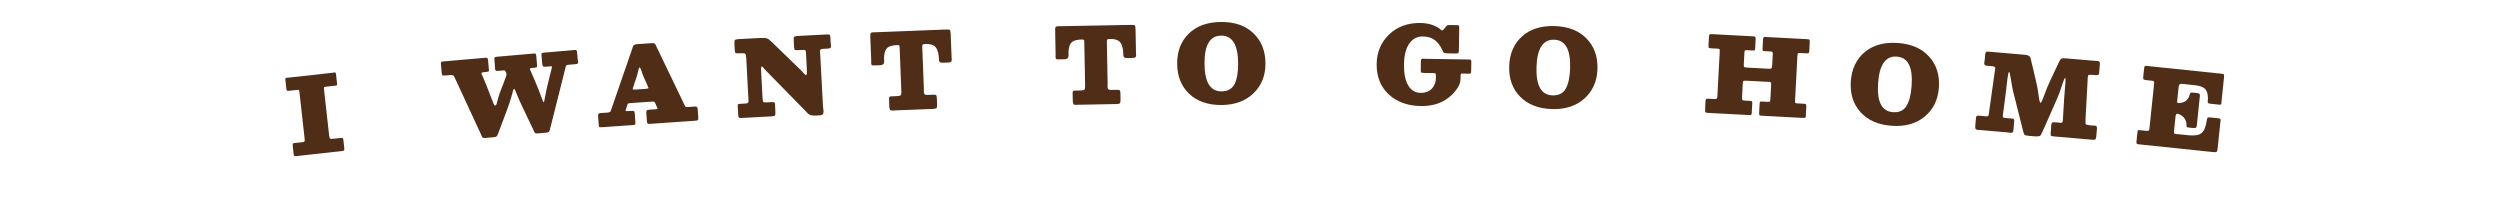 <?xml version="1.0" encoding="UTF-8" standalone="no"?>
<svg
   xmlns:dc="http://purl.org/dc/elements/1.1/"
   xmlns:cc="http://creativecommons.org/ns#"
   xmlns:rdf="http://www.w3.org/1999/02/22-rdf-syntax-ns#"
   xmlns:svg="http://www.w3.org/2000/svg"
   xmlns="http://www.w3.org/2000/svg"
   xmlns:sodipodi="http://sodipodi.sourceforge.net/DTD/sodipodi-0.dtd"
   xmlns:inkscape="http://www.inkscape.org/namespaces/inkscape"
   inkscape:version="1.0beta1 (1:0.92.0+devel+201911251127+a87f16c)"
   sodipodi:docname="logohover.svg"
   viewBox="0 0 734.4 64.96"
   height="64.96"
   width="734.4"
   id="svg2"
   version="1.1">
  <sodipodi:namedview
     inkscape:current-layer="svg2"
     inkscape:window-maximized="0"
     inkscape:window-y="388"
     inkscape:window-x="106"
     inkscape:cy="32.48"
     inkscape:cx="367.20001"
     inkscape:zoom="1.9131263"
     showgrid="false"
     id="namedview45"
     inkscape:window-height="480"
     inkscape:window-width="792"
     inkscape:pageshadow="2"
     inkscape:pageopacity="0"
     guidetolerance="10"
     gridtolerance="10"
     objecttolerance="10"
     borderopacity="1"
     inkscape:document-rotation="0"
     bordercolor="#666666"
     pagecolor="#ffffff" />
  <defs
     id="defs6" />
  <g
     style="font-style:normal;font-variant:normal;font-weight:900;font-stretch:normal;font-size:8.168px;line-height:1.25;font-family:'Besley*';-inkscape-font-specification:'Besley* Heavy';text-align:center;letter-spacing:2.694px;word-spacing:0px;text-anchor:middle;fill:#502d16;fill-opacity:1;stroke:none;stroke-width:0.438"
     id="text882-7"
     aria-label="I WANT TO GO HOME"
     transform="matrix(3.78,0,0,3.78,-784.908,-77.367)">
    <path
       id="path2106"
       style="fill:#502d16;stroke-width:0.438"
       d="m 232.834,27.467 0.386,3.475 q 0.027,0.244 0.073,0.288 0.046,0.044 0.241,0.023 l 0.56,-0.062 q 0.146,-0.016 0.182,0.013 0.043,0.02 0.055,0.125 l 0.067,0.601 q 0.018,0.162 -0.009,0.215 -0.028,0.044 -0.15,0.058 l -3.515,0.39 q -0.162,0.018 -0.206,-0.002 -0.036,-0.029 -0.05,-0.151 l -0.071,-0.641 q -0.013,-0.122 0.014,-0.166 0.036,-0.045 0.117,-0.054 0.024,-0.003 0.09,-0.002 0.065,-0.007 0.106,-0.012 l 0.39,-0.043 q 0.17,-0.019 0.199,-0.055 0.028,-0.044 0.005,-0.247 l -0.397,-3.572 q -0.016,-0.146 -0.044,-0.176 -0.028,-0.03 -0.142,-0.017 l -0.585,0.065 q -0.154,0.017 -0.198,-0.003 -0.036,-0.029 -0.049,-0.143 l -0.078,-0.698 q -0.011,-0.097 0.011,-0.124 0.021,-0.035 0.086,-0.042 0.016,-0.002 0.066,9.04e-4 0.049,-0.005 0.081,-0.009 l 3.385,-0.376 q 0.033,-0.004 0.089,-0.01 0.056,-0.014 0.08,-0.017 0.122,-0.014 0.134,0.1 l 0.086,0.771 q 0.011,0.097 -0.019,0.125 -0.022,0.019 -0.152,0.033 l -0.666,0.074 q -0.146,0.016 -0.175,0.052 -0.021,0.035 -9e-4,0.214 z" />
    <path
       id="path2108"
       style="fill:#502d16;stroke-width:0.438"
       d="m 246.289,28.384 q 0.04,-0.2 0.104,-0.403 0.064,-0.202 0.104,-0.312 0.047,-0.119 0.133,-0.356 0.094,-0.238 0.128,-0.323 l 0.233,-0.619 q 0.046,-0.127 -0.004,-0.237 l -0.05,-0.102 q -0.04,-0.079 -0.065,-0.085 -0.026,-0.014 -0.14,-0.004 l -0.374,0.033 q -0.13,0.011 -0.183,-0.025 -0.044,-0.037 -0.053,-0.135 -0.003,-0.033 -0.009,-0.106 0.001,-0.082 -0.003,-0.131 l -0.037,-0.423 q -0.015,-0.171 0.014,-0.214 0.036,-0.052 0.159,-0.063 l 2.856,-0.248 q 0.146,-0.013 0.174,0.018 0.035,0.03 0.05,0.192 l 0.055,0.635 q 0.013,0.155 -0.016,0.198 -0.021,0.043 -0.135,0.053 l -0.22,0.019 q -0.187,0.016 -0.181,0.089 0.001,0.016 0.022,0.064 l 0.339,0.782 q 0.309,0.727 0.503,1.26 0.164,0.478 0.205,0.474 0.041,-0.004 0.122,-0.478 0.087,-0.508 0.276,-1.254 l 0.237,-0.947 q 0.019,-0.067 0.017,-0.092 -0.003,-0.033 -0.133,-0.021 l -0.374,0.033 q -0.155,0.013 -0.2,-0.04 -0.046,-0.053 -0.06,-0.224 l -0.052,-0.602 q -0.011,-0.122 0.01,-0.165 0.028,-0.052 0.126,-0.06 l 2.441,-0.212 q 0.114,-0.01 0.142,0.029 0.035,0.03 0.049,0.184 l 0.041,0.472 q 0.004,0.041 0.019,0.121 0.015,0.073 0.017,0.105 0.015,0.171 -0.156,0.186 l -0.586,0.051 q -0.106,0.009 -0.152,0.038 -0.039,0.02 -0.053,0.046 -0.006,0.025 -0.03,0.126 l -1.207,4.795 q -0.049,0.193 -0.096,0.221 -0.054,0.037 -0.217,0.052 l -0.618,0.054 q -0.081,0.007 -0.139,0.004 -0.05,-0.004 -0.086,-0.042 -0.035,-0.03 -0.052,-0.036 -0.01,-0.016 -0.04,-0.087 -0.032,-0.079 -0.042,-0.103 l -0.772,-1.622 q -0.329,-0.677 -0.509,-1.136 -0.171,-0.453 -0.219,-0.448 -0.008,7.07e-4 -0.016,0.01 -0.008,7.07e-4 -0.015,0.018 -0.007,0.017 -0.013,0.034 -0.007,0.009 -0.021,0.043 -0.006,0.025 -0.02,0.051 -0.006,0.025 -0.019,0.067 -0.005,0.041 -0.018,0.075 -0.005,0.033 -0.025,0.092 -0.012,0.05 -0.025,0.092 -0.135,0.52 -0.409,1.241 l -0.666,1.771 q -0.067,0.178 -0.121,0.215 -0.053,0.046 -0.289,0.066 l -0.505,0.044 q -0.073,0.006 -0.122,0.011 -0.041,0.004 -0.083,-0.009 -0.034,-0.013 -0.059,-0.019 -0.016,0.001 -0.044,-0.037 -0.019,-0.031 -0.028,-0.039 -0.001,-0.016 -0.031,-0.071 -0.021,-0.056 -0.032,-0.079 l -2.059,-4.445 q -0.071,-0.158 -0.138,-0.177 -0.06,-0.028 -0.288,-0.008 l -0.269,0.023 q -0.195,0.017 -0.247,-0.011 -0.052,-0.036 -0.065,-0.183 l -0.058,-0.667 q -0.013,-0.146 0.017,-0.182 0.022,-0.035 0.119,-0.043 l 3.255,-0.283 q 0.179,-0.016 0.215,0.022 0.044,0.037 0.061,0.232 l 0.041,0.472 q 0.004,0.049 0.01,0.114 0.014,0.064 0.015,0.081 0.007,0.081 -0.03,0.126 -0.038,0.036 -0.16,0.047 l -0.171,0.015 q -0.236,0.021 -0.229,0.102 0.002,0.024 0.013,0.056 0.019,0.031 0.04,0.087 0.029,0.047 0.049,0.086 l 0.291,0.704 q 0.198,0.483 0.507,1.309 0.097,0.262 0.178,0.255 0.081,-0.007 0.148,-0.283 z" />
    <path
       id="path2110"
       style="fill:#502d16;stroke-width:0.438"
       d="m 257.146,26.365 -0.278,0.838 -0.053,0.184 q 0.004,0.057 0.265,0.039 l 0.733,-0.051 q 0.236,-0.016 0.232,-0.073 -0.002,-0.024 -0.07,-0.175 l -0.339,-0.762 q -0.029,-0.072 -0.08,-0.215 -0.043,-0.144 -0.053,-0.168 -0.101,-0.28 -0.15,-0.276 -0.049,0.003 -0.118,0.311 -0.007,0.017 -0.019,0.075 -0.012,0.058 -0.032,0.133 -0.012,0.066 -0.039,0.142 z m -0.284,3.819 -2.461,0.171 q -0.155,0.011 -0.19,-0.028 -0.027,-0.039 -0.039,-0.202 l -0.043,-0.627 q -0.01,-0.139 0.028,-0.182 0.045,-0.052 0.184,-0.062 l 0.456,-0.032 q 0.065,-0.004 0.114,-0.008 0.049,-0.003 0.08,-0.022 0.04,-0.019 0.056,-0.02 0.024,-0.01 0.046,-0.044 0.022,-0.042 0.021,-0.051 0.008,-0.009 0.028,-0.067 0.02,-0.067 0.027,-0.084 l 1.616,-4.681 q 0.006,-0.025 0.026,-0.092 0.028,-0.076 0.035,-0.084 0.008,-0.009 0.029,-0.051 0.021,-0.051 0.045,-0.052 0.024,-0.01 0.064,-0.029 0.04,-0.019 0.088,-0.023 0.057,-0.012 0.138,-0.018 l 1.027,-0.071 q 0.106,-0.007 0.172,-0.004 0.074,0.003 0.118,0.049 0.052,0.045 0.062,0.069 0.017,0.015 0.057,0.111 0.048,0.095 0.058,0.127 l 2.134,4.437 q 0.058,0.127 0.101,0.157 0.051,0.021 0.23,0.009 l 0.456,-0.032 q 0.139,-0.01 0.183,0.036 0.052,0.037 0.061,0.176 l 0.042,0.611 q 0.013,0.187 -0.025,0.231 -0.038,0.035 -0.25,0.05 l -3.463,0.24 q -0.163,0.011 -0.207,-0.027 -0.036,-0.047 -0.05,-0.25 l -0.04,-0.57 q -0.01,-0.147 0.036,-0.191 0.045,-0.052 0.192,-0.062 l 0.522,-0.036 q 0.114,-0.008 0.111,-0.057 -0.003,-0.049 -0.041,-0.12 l -0.117,-0.27 q -0.049,-0.119 -0.091,-0.133 -0.042,-0.022 -0.214,-0.01 l -1.63,0.113 q -0.147,0.01 -0.186,0.037 -0.032,0.019 -0.065,0.127 l -0.068,0.201 q -0.068,0.201 -0.067,0.209 0.005,0.065 0.249,0.048 l 0.196,-0.014 q 0.171,-0.012 0.214,0.018 0.051,0.029 0.062,0.192 l 0.045,0.644 q 0.011,0.155 -0.019,0.198 -0.022,0.034 -0.144,0.043 z" />
    <path
       id="path2112"
       style="fill:#502d16;stroke-width:0.438"
       d="m 265.154,24.607 -0.122,0.006 q -0.188,0.01 -0.231,-0.037 -0.044,-0.055 -0.056,-0.291 l -0.019,-0.367 q -0.014,-0.269 0.032,-0.329 0.045,-0.068 0.249,-0.079 l 1.68,-0.089 q 0.4,-0.021 0.55,0.028 0.15,0.049 0.348,0.243 l 2.329,2.256 q 0.061,0.062 0.148,0.164 0.095,0.101 0.147,0.148 0.052,0.046 0.084,0.045 0.082,-0.004 0.055,-0.502 l -0.066,-1.24 q -0.009,-0.163 -0.051,-0.194 -0.034,-0.031 -0.23,-0.02 l -0.343,0.018 q -0.212,0.011 -0.255,-0.027 -0.035,-0.047 -0.047,-0.276 l -0.028,-0.522 q -0.009,-0.171 0.046,-0.215 0.063,-0.052 0.299,-0.065 L 271.874,23.145 q 0.22,-0.012 0.255,0.027 0.043,0.03 0.054,0.251 l 0.018,0.343 q 0.003,0.057 0.016,0.146 0.013,0.089 0.015,0.122 0.005,0.098 -0.041,0.149 -0.046,0.052 -0.185,0.059 l -0.392,0.021 q -0.155,0.008 -0.202,0.052 -0.047,0.035 -0.042,0.141 0.001,0.024 0.005,0.098 0.012,0.073 0.014,0.114 l 0.212,3.989 q 0.004,0.073 0.02,0.22 0.024,0.146 0.028,0.211 0.017,0.326 -0.252,0.341 l -0.318,0.017 q -0.09,0.005 -0.155,9.6e-5 -0.065,0.004 -0.131,-0.009 -0.058,-0.005 -0.099,-0.011 -0.033,0.002 -0.083,-0.028 -0.05,-0.022 -0.067,-0.029 -0.017,-0.007 -0.068,-0.045 -0.043,-0.047 -0.06,-0.054 -0.009,-0.016 -0.069,-0.07 -0.052,-0.063 -0.07,-0.078 l -3.088,-3.148 q -0.051,-0.046 -0.13,-0.14 -0.071,-0.103 -0.122,-0.149 -0.052,-0.054 -0.085,-0.053 -0.073,0.004 -0.054,0.363 l 0.111,2.08 q 0.014,0.269 0.058,0.316 0.051,0.046 0.296,0.033 l 0.375,-0.02 q 0.147,-0.008 0.19,0.031 0.051,0.03 0.056,0.128 8.6e-4,0.016 -0.004,0.082 0.003,0.065 0.006,0.114 l 0.02,0.367 q 0.013,0.253 -0.032,0.313 -0.038,0.059 -0.234,0.07 l -2.398,0.128 q -0.131,0.007 -0.174,-0.04 -0.044,-0.055 -0.054,-0.243 l -0.031,-0.587 q -0.009,-0.163 0.015,-0.189 0.031,-0.034 0.194,-0.043 l 0.318,-0.017 q 0.212,-0.011 0.259,-0.055 0.055,-0.044 0.047,-0.199 l -0.173,-3.255 q -0.017,-0.31 -0.085,-0.364 -0.06,-0.054 -0.403,-0.036 z" />
    <path
       id="path2114"
       style="fill:#502d16;stroke-width:0.438"
       d="m 280.192,28.931 -2.881,0.112 q -0.065,0.003 -0.163,0.006 -0.089,0.012 -0.122,0.013 -0.147,0.006 -0.207,-0.057 -0.052,-0.072 -0.06,-0.284 l -0.02,-0.514 q -0.006,-0.163 0.025,-0.205 0.031,-0.042 0.145,-0.047 l 0.359,-0.014 q 0.302,-0.012 0.365,-0.063 0.071,-0.06 0.063,-0.28 l -0.133,-3.42 q -0.006,-0.155 -0.032,-0.179 -0.026,-0.032 -0.181,-0.026 -0.522,0.02 -0.744,0.209 -0.213,0.188 -0.251,0.68 -0.006,0.049 -0.002,0.147 l 0.006,0.155 q 0.004,0.114 -0.009,0.188 -0.014,0.066 -0.093,0.126 -0.072,0.052 -0.21,0.057 l -0.441,0.017 q -0.155,0.006 -0.205,-0.025 -0.042,-0.039 -0.046,-0.145 -9.5e-4,-0.024 -0.003,-0.09 0.005,-0.074 0.003,-0.123 l -0.073,-1.885 q -0.007,-0.188 0.032,-0.238 0.039,-0.059 0.169,-0.064 l 5.681,-0.221 q 0.261,-0.01 0.304,0.037 0.051,0.047 0.061,0.316 l 0.065,1.665 q 0.003,0.065 0.006,0.163 0.012,0.098 0.013,0.13 0.005,0.139 -0.058,0.198 -0.055,0.051 -0.267,0.059 l -0.318,0.012 q -0.131,0.005 -0.205,-0.008 -0.066,-0.014 -0.101,-0.07 -0.035,-0.056 -0.045,-0.096 -0.002,-0.049 -0.006,-0.163 -0.004,-0.114 -0.015,-0.187 -0.071,-0.561 -0.307,-0.756 -0.228,-0.195 -0.775,-0.174 -0.131,0.005 -0.17,0.056 -0.031,0.05 -0.026,0.173 l 0.125,3.224 q 0.003,0.065 -0.002,0.164 0.003,0.09 0.005,0.122 0.005,0.122 0.064,0.177 0.059,0.047 0.23,0.04 l 0.433,-0.017 q 0.188,-0.007 0.23,0.04 0.043,0.047 0.052,0.292 l 0.014,0.367 q 0.01,0.261 -0.036,0.328 -0.046,0.067 -0.242,0.075 z" />
    <path
       id="path2116"
       style="fill:#502d16;stroke-width:0.438"
       d="m 294.444,28.552 -2.883,0.054 q -0.065,0.001 -0.163,0.003 -0.09,0.01 -0.122,0.01 -0.147,0.003 -0.205,-0.061 -0.05,-0.073 -0.054,-0.285 l -0.01,-0.515 q -0.003,-0.163 0.029,-0.205 0.032,-0.041 0.146,-0.044 l 0.359,-0.007 q 0.302,-0.006 0.367,-0.056 0.072,-0.059 0.068,-0.279 l -0.064,-3.422 q -0.003,-0.155 -0.028,-0.179 -0.025,-0.032 -0.18,-0.029 -0.523,0.01 -0.748,0.194 -0.217,0.184 -0.265,0.675 -0.007,0.049 -0.005,0.147 l 0.003,0.155 q 0.002,0.114 -0.013,0.188 -0.015,0.066 -0.096,0.124 -0.073,0.05 -0.211,0.053 l -0.441,0.008 q -0.155,0.003 -0.205,-0.029 -0.042,-0.04 -0.044,-0.146 -4.6e-4,-0.025 -0.002,-0.09 0.007,-0.074 0.006,-0.123 l -0.035,-1.887 q -0.004,-0.188 0.036,-0.238 0.04,-0.058 0.17,-0.06 l 5.684,-0.107 q 0.261,-0.005 0.303,0.043 0.05,0.048 0.055,0.318 l 0.031,1.666 q 10e-4,0.065 0.003,0.163 0.01,0.098 0.011,0.131 0.003,0.139 -0.062,0.197 -0.056,0.05 -0.269,0.054 l -0.319,0.006 q -0.131,0.003 -0.204,-0.013 -0.066,-0.015 -0.099,-0.072 -0.034,-0.057 -0.043,-0.097 -9.2e-4,-0.049 -0.003,-0.163 -0.002,-0.114 -0.012,-0.188 -0.06,-0.563 -0.292,-0.762 -0.224,-0.2 -0.772,-0.19 -0.131,0.003 -0.171,0.052 -0.032,0.05 -0.029,0.172 l 0.06,3.226 q 10e-4,0.065 -0.005,0.163 0.002,0.09 0.002,0.123 0.002,0.123 0.06,0.179 0.058,0.048 0.23,0.045 l 0.433,-0.008 q 0.188,-0.004 0.23,0.045 0.042,0.048 0.046,0.293 l 0.007,0.368 q 0.005,0.261 -0.043,0.328 -0.048,0.066 -0.244,0.07 z" />
    <path
       id="path2118"
       style="fill:#502d16;stroke-width:0.438"
       d="m 300.058,27.751 q -0.92,-0.885 -0.927,-2.331 -0.008,-1.446 0.902,-2.341 0.918,-0.895 2.511,-0.904 1.593,-0.009 2.512,0.877 0.928,0.885 0.936,2.331 0.008,1.438 -0.935,2.341 -0.935,0.895 -2.478,0.904 -1.593,0.009 -2.521,-0.877 z m 2.492,-4.514 q -1.307,0.007 -1.295,2.172 0.012,2.165 1.319,2.158 0.719,-0.004 1.01,-0.553 0.291,-0.557 0.285,-1.619 -0.012,-2.165 -1.319,-2.158 z" />
    <path
       id="path2120"
       style="fill:#502d16;stroke-width:0.438"
       d="m 318.44,25.038 3.414,0.054 q 0.082,0.001 0.106,0.034 0.032,0.033 0.03,0.164 l -0.01,0.653 q -0.003,0.172 -0.036,0.212 -0.033,0.04 -0.156,0.038 l -0.376,-0.006 q -0.033,-5.16e-4 -0.082,-0.001 -0.041,-0.009 -0.057,-0.009 -0.114,-0.002 -0.117,0.145 l -0.004,0.261 q -0.005,0.286 -0.114,0.505 -0.354,0.705 -1.121,1.175 -0.759,0.462 -1.861,0.444 -1.535,-0.024 -2.494,-0.913 -0.95,-0.897 -0.927,-2.367 0.022,-1.38 0.976,-2.288 0.954,-0.908 2.424,-0.885 0.874,0.014 1.472,0.424 0.032,0.025 0.064,0.058 0.04,0.025 0.065,0.05 0.024,0.017 0.049,0.033 0.024,0.009 0.041,0.009 0.057,9.02e-4 0.124,-0.088 l 0.133,-0.161 q 0.1,-0.129 0.149,-0.145 0.058,-0.024 0.18,-0.022 l 0.531,0.008 q 0.155,0.002 0.179,0.035 0.032,0.033 0.029,0.205 l -0.027,1.682 q -0.003,0.204 -0.045,0.244 -0.033,0.04 -0.221,0.037 l -0.596,-0.009 q -0.172,-0.003 -0.245,-0.028 -0.073,-0.026 -0.097,-0.059 -0.024,-0.033 -0.087,-0.173 -0.237,-0.527 -0.6,-0.786 -0.355,-0.259 -0.911,-0.268 -0.653,-0.01 -1.054,0.555 -0.393,0.566 -0.409,1.603 -0.017,1.045 0.317,1.631 0.342,0.585 0.955,0.595 0.776,0.012 1.08,-0.604 0.118,-0.251 0.122,-0.513 l 0.003,-0.212 q 0.002,-0.139 -0.03,-0.172 -0.024,-0.033 -0.114,-0.034 l -0.751,-0.012 q -0.204,-0.003 -0.244,-0.037 -0.04,-0.041 -0.037,-0.229 l 6.4e-4,-0.041 0.009,-0.572 q 0.002,-0.147 0.036,-0.187 0.042,-0.048 0.14,-0.047 0.016,2.58e-4 0.082,0.009 0.065,0.001 0.114,0.002 z" />
    <path
       id="path2122"
       style="fill:#502d16;stroke-width:0.438"
       d="m 325.778,27.977 q -0.888,-0.918 -0.844,-2.363 0.044,-1.445 0.985,-2.307 0.949,-0.862 2.542,-0.814 1.592,0.048 2.48,0.965 0.896,0.918 0.852,2.363 -0.043,1.437 -1.017,2.307 -0.966,0.862 -2.509,0.815 -1.592,-0.048 -2.488,-0.966 z m 2.65,-4.423 q -1.306,-0.039 -1.372,2.124 -0.065,2.164 1.241,2.203 0.718,0.022 1.029,-0.517 0.311,-0.546 0.343,-1.608 0.065,-2.164 -1.241,-2.203 z" />
    <path
       id="path2124"
       style="fill:#502d16;stroke-width:0.438"
       d="m 343.214,24.58 -0.05,0.946 q -0.006,0.114 0.033,0.149 0.039,0.035 0.21,0.044 l 1.713,0.091 q 0.155,0.008 0.198,-0.039 0.043,-0.047 0.055,-0.259 l 0.043,-0.816 q 0.007,-0.139 -0.023,-0.181 -0.03,-0.043 -0.128,-0.048 l -0.416,-0.022 q -0.163,-0.009 -0.203,-0.035 -0.031,-0.034 -0.024,-0.157 l 0.038,-0.71 q 0.007,-0.131 0.042,-0.17 0.035,-0.039 0.125,-0.034 l 3.312,0.175 q 0.098,0.005 0.128,0.048 0.03,0.043 0.023,0.189 l -0.038,0.71 q -0.005,0.098 -0.048,0.128 -0.043,0.03 -0.189,0.023 l -0.498,-0.026 q -0.114,-0.006 -0.149,0.033 -0.026,0.031 -0.035,0.194 l -0.182,3.442 q -0.009,0.179 0.021,0.214 0.031,0.026 0.194,0.035 l 0.489,0.026 q 0.114,0.006 0.145,0.049 0.03,0.043 0.021,0.214 l -0.026,0.489 q -0.003,0.049 -0.006,0.114 0.005,0.058 0.004,0.074 -0.005,0.098 -0.056,0.136 -0.043,0.03 -0.189,0.023 l -3.157,-0.167 q -0.179,-0.009 -0.21,-0.044 -0.031,-0.034 -0.021,-0.23 l 0.034,-0.636 q 0.007,-0.139 0.034,-0.17 0.034,-0.031 0.132,-0.026 l 0.424,0.022 q 0.163,0.009 0.197,-0.014 0.043,-0.03 0.049,-0.161 l 0.061,-1.158 q 0.007,-0.131 -0.032,-0.173 -0.03,-0.043 -0.112,-0.047 -0.025,-0.001 -0.082,0.004 -0.057,-0.003 -0.098,-0.005 l -1.599,-0.085 q -0.188,-0.01 -0.23,0.021 -0.043,0.03 -0.05,0.169 l -0.058,1.101 q -0.009,0.171 0.03,0.214 0.047,0.035 0.259,0.046 l 0.31,0.016 q 0.139,0.007 0.17,0.034 0.031,0.026 0.026,0.132 l -0.041,0.767 q -0.006,0.122 -0.041,0.153 -0.034,0.023 -0.189,0.015 l -3.173,-0.168 q -0.163,-0.009 -0.202,-0.052 -0.03,-0.051 -0.019,-0.255 l 0.034,-0.644 q 0.006,-0.106 0.048,-0.128 0.043,-0.03 0.189,-0.023 l 0.408,0.022 q 0.171,0.009 0.214,-0.021 0.051,-0.038 0.057,-0.152 l 0.187,-3.524 q 0.007,-0.139 -0.024,-0.173 -0.023,-0.034 -0.112,-0.039 l -0.522,-0.028 q -0.163,-0.009 -0.194,-0.043 -0.03,-0.043 -0.02,-0.238 l 0.029,-0.555 q 0.01,-0.188 0.045,-0.227 0.035,-0.047 0.174,-0.04 l 3.238,0.171 q 0.122,0.006 0.152,0.057 0.03,0.043 0.021,0.214 l -0.035,0.669 q -0.006,0.114 -0.04,0.145 -0.034,0.023 -0.189,0.015 l -0.432,-0.023 q -0.106,-0.006 -0.141,0.033 -0.026,0.031 -0.034,0.178 z" />
    <path
       id="path2126"
       style="fill:#502d16;stroke-width:0.438"
       d="m 352.235,29.184 q -0.852,-0.951 -0.753,-2.393 0.099,-1.442 1.073,-2.268 0.982,-0.825 2.571,-0.716 1.589,0.109 2.441,1.06 0.86,0.952 0.761,2.394 -0.099,1.434 -1.105,2.266 -0.998,0.824 -2.538,0.718 -1.589,-0.109 -2.449,-1.061 z m 2.819,-4.318 q -1.304,-0.09 -1.452,2.07 -0.148,2.159 1.155,2.249 0.717,0.049 1.048,-0.477 0.331,-0.534 0.404,-1.593 0.148,-2.159 -1.155,-2.249 z" />
    <path
       id="path2128"
       style="fill:#502d16;stroke-width:0.438"
       d="m 362.494,25.615 -0.415,-0.036 q -0.146,-0.013 -0.191,-0.066 -0.044,-0.061 -0.035,-0.167 0.003,-0.033 0.019,-0.121 0.017,-0.097 0.021,-0.154 l 0.029,-0.342 q 0.015,-0.171 0.06,-0.216 0.045,-0.045 0.159,-0.035 l 2.767,0.239 q 0.089,0.008 0.155,0.013 0.073,0.006 0.129,0.028 0.064,0.022 0.096,0.033 0.033,0.003 0.062,0.046 0.038,0.036 0.053,0.046 0.016,0.001 0.035,0.069 0.019,0.067 0.025,0.084 0.007,0.009 0.023,0.109 0.025,0.092 0.031,0.117 l 0.307,1.289 q 0.182,0.745 0.248,1.3 0.071,0.596 0.153,0.604 0.073,0.006 0.268,-0.534 0.218,-0.629 0.508,-1.235 l 0.653,-1.387 q 0.111,-0.236 0.196,-0.278 0.094,-0.041 0.427,-0.012 l 2.1,0.181 q 0.057,0.005 0.146,0.013 0.098,3.01e-4 0.131,0.003 0.106,0.009 0.15,0.062 0.045,0.053 0.031,0.208 l -0.038,0.439 q -0.004,0.049 -0.011,0.122 0.003,0.066 4e-4,0.09 -0.011,0.122 -0.071,0.158 -0.052,0.036 -0.24,0.02 l -0.195,-0.017 q -0.244,-0.021 -0.312,0.006 -0.06,0.028 -0.072,0.174 -0.002,0.024 -0.008,0.098 0.003,0.066 -10e-4,0.106 l -0.168,3.085 q -0.011,0.319 0.026,0.363 0.06,0.063 0.321,0.085 l 0.171,0.015 q 0.049,0.004 0.122,0.011 0.074,-0.002 0.098,3.01e-4 0.171,0.015 0.153,0.218 l -0.054,0.627 q -0.016,0.187 -0.077,0.231 -0.06,0.036 -0.313,0.014 l -2.881,-0.249 q -0.22,-0.019 -0.258,-0.055 -0.029,-0.043 -0.01,-0.263 l 0.029,-0.342 q 0.004,-0.049 0.003,-0.131 0.007,-0.081 0.01,-0.114 0.011,-0.122 0.072,-0.166 0.061,-0.044 0.248,-0.028 l 0.382,0.033 q 0.114,0.01 0.149,-0.02 0.035,-0.03 0.046,-0.152 l 0.005,-0.057 0.096,-1.59 q 0.016,-0.277 0.064,-0.839 l 0.032,-0.366 q 0.039,-0.448 -0.018,-0.453 -0.057,-0.005 -0.214,0.482 -0.215,0.687 -0.398,1.097 l -1.132,2.567 q -0.133,0.3 -0.202,0.343 -0.105,0.073 -0.479,0.041 l -0.366,-0.032 q -0.293,-0.025 -0.354,-0.08 -0.062,-0.046 -0.115,-0.281 l -0.781,-3.101 q -0.06,-0.251 -0.189,-1.033 -0.081,-0.483 -0.122,-0.486 -0.024,-0.002 -0.061,0.142 -0.029,0.145 -0.066,0.38 -0.028,0.227 -0.054,0.438 -0.018,0.203 -0.045,0.422 -0.026,0.211 -0.029,0.235 l -0.22,1.686 q -0.001,0.016 -0.012,0.04 -0.002,0.024 -0.003,0.033 -0.011,0.13 0.027,0.166 0.038,0.036 0.152,0.046 l 0.488,0.042 q 0.155,0.013 0.192,0.049 0.038,0.036 0.029,0.142 l -0.061,0.708 q -0.012,0.138 -0.073,0.182 -0.053,0.045 -0.159,0.035 -0.041,-0.004 -0.138,-0.02 -0.097,-0.017 -0.154,-0.021 l -1.953,-0.169 q -0.065,-0.006 -0.163,-0.014 -0.09,4.03e-4 -0.123,-0.002 -0.122,-0.011 -0.174,-0.072 -0.044,-0.061 -0.028,-0.248 l 0.044,-0.513 q 0.018,-0.212 0.054,-0.249 0.044,-0.037 0.231,-0.021 l 0.423,0.037 q 0.203,0.018 0.239,-0.012 0.043,-0.029 0.069,-0.232 l 0.447,-3.183 q 0.004,-0.049 0.02,-0.138 0.025,-0.096 0.028,-0.137 0.014,-0.163 -0.222,-0.183 z" />
    <path
       id="path2130"
       style="fill:#502d16;stroke-width:0.438"
       d="m 374.858,26.738 -0.382,-0.04 q -0.195,-0.02 -0.24,-0.058 -0.044,-0.046 -0.029,-0.192 l 0.068,-0.65 q 0.015,-0.146 0.052,-0.183 0.037,-0.037 0.134,-0.027 l 5.801,0.606 q 0.187,0.02 0.215,0.064 0.028,0.044 0.006,0.255 l -0.19,1.82 q -0.003,0.033 -0.009,0.089 0.003,0.05 0.001,0.066 -0.008,0.073 -0.043,0.102 -0.035,0.021 -0.149,0.009 l -0.617,-0.065 q -0.081,-0.009 -0.129,-0.022 -0.04,-0.012 -0.072,-0.016 -0.032,-0.012 -0.044,-0.054 -0.004,-0.041 -0.011,-0.05 0.002,-0.016 0.002,-0.098 0.009,-0.089 0.013,-0.122 0.015,-0.54 -0.206,-0.777 -0.213,-0.244 -0.822,-0.308 l -0.983,-0.103 q -0.236,-0.025 -0.259,0.195 l -0.112,1.072 q -0.013,0.122 -0.002,0.172 0.019,0.051 0.092,0.059 0.057,0.006 0.141,-0.01 0.499,-0.063 0.693,-0.502 0.022,-0.055 0.038,-0.127 0.017,-0.08 0.028,-0.112 0.011,-0.032 0.063,-0.051 0.052,-0.027 0.15,-0.017 l 0.284,0.03 q 0.187,0.02 0.231,0.065 0.053,0.038 0.036,0.201 l -0.233,2.234 q -0.018,0.171 -0.079,0.205 -0.061,0.035 -0.297,0.01 l -0.244,-0.025 q -0.089,-0.009 -0.136,-0.039 -0.038,-0.029 -0.043,-0.062 -0.005,-0.033 -0.005,-0.107 0.008,-0.073 -0.004,-0.124 -0.077,-0.443 -0.45,-0.647 -0.171,-0.092 -0.244,-0.099 -0.13,-0.014 -0.154,0.214 l -0.119,1.137 q -0.014,0.13 0.023,0.175 0.036,0.045 0.126,0.054 0.024,0.003 0.089,0.009 0.074,-4.82e-4 0.123,0.005 l 0.756,0.079 q 0.739,0.077 1.028,-0.172 0.298,-0.256 0.395,-0.952 0.029,-0.194 0.073,-0.231 0.046,-0.044 0.192,-0.029 l 0.626,0.065 q 0.13,0.014 0.166,0.058 0.037,0.037 0.029,0.118 -0.003,0.024 -0.017,0.08 -0.006,0.057 -0.01,0.097 l -0.205,1.966 q -0.025,0.244 -0.079,0.287 -0.046,0.044 -0.265,0.022 l -5.809,-0.607 q -0.114,-0.012 -0.142,-0.056 -0.028,-0.044 -0.011,-0.206 l 0.068,-0.65 q 0.014,-0.138 0.042,-0.168 0.028,-0.03 0.125,-0.02 l 0.487,0.051 q 0.187,0.02 0.223,-0.01 0.044,-0.028 0.061,-0.191 l 0.357,-3.42 q 0.019,-0.179 -0.01,-0.215 -0.028,-0.044 -0.183,-0.06 z" />
  </g>
</svg>
